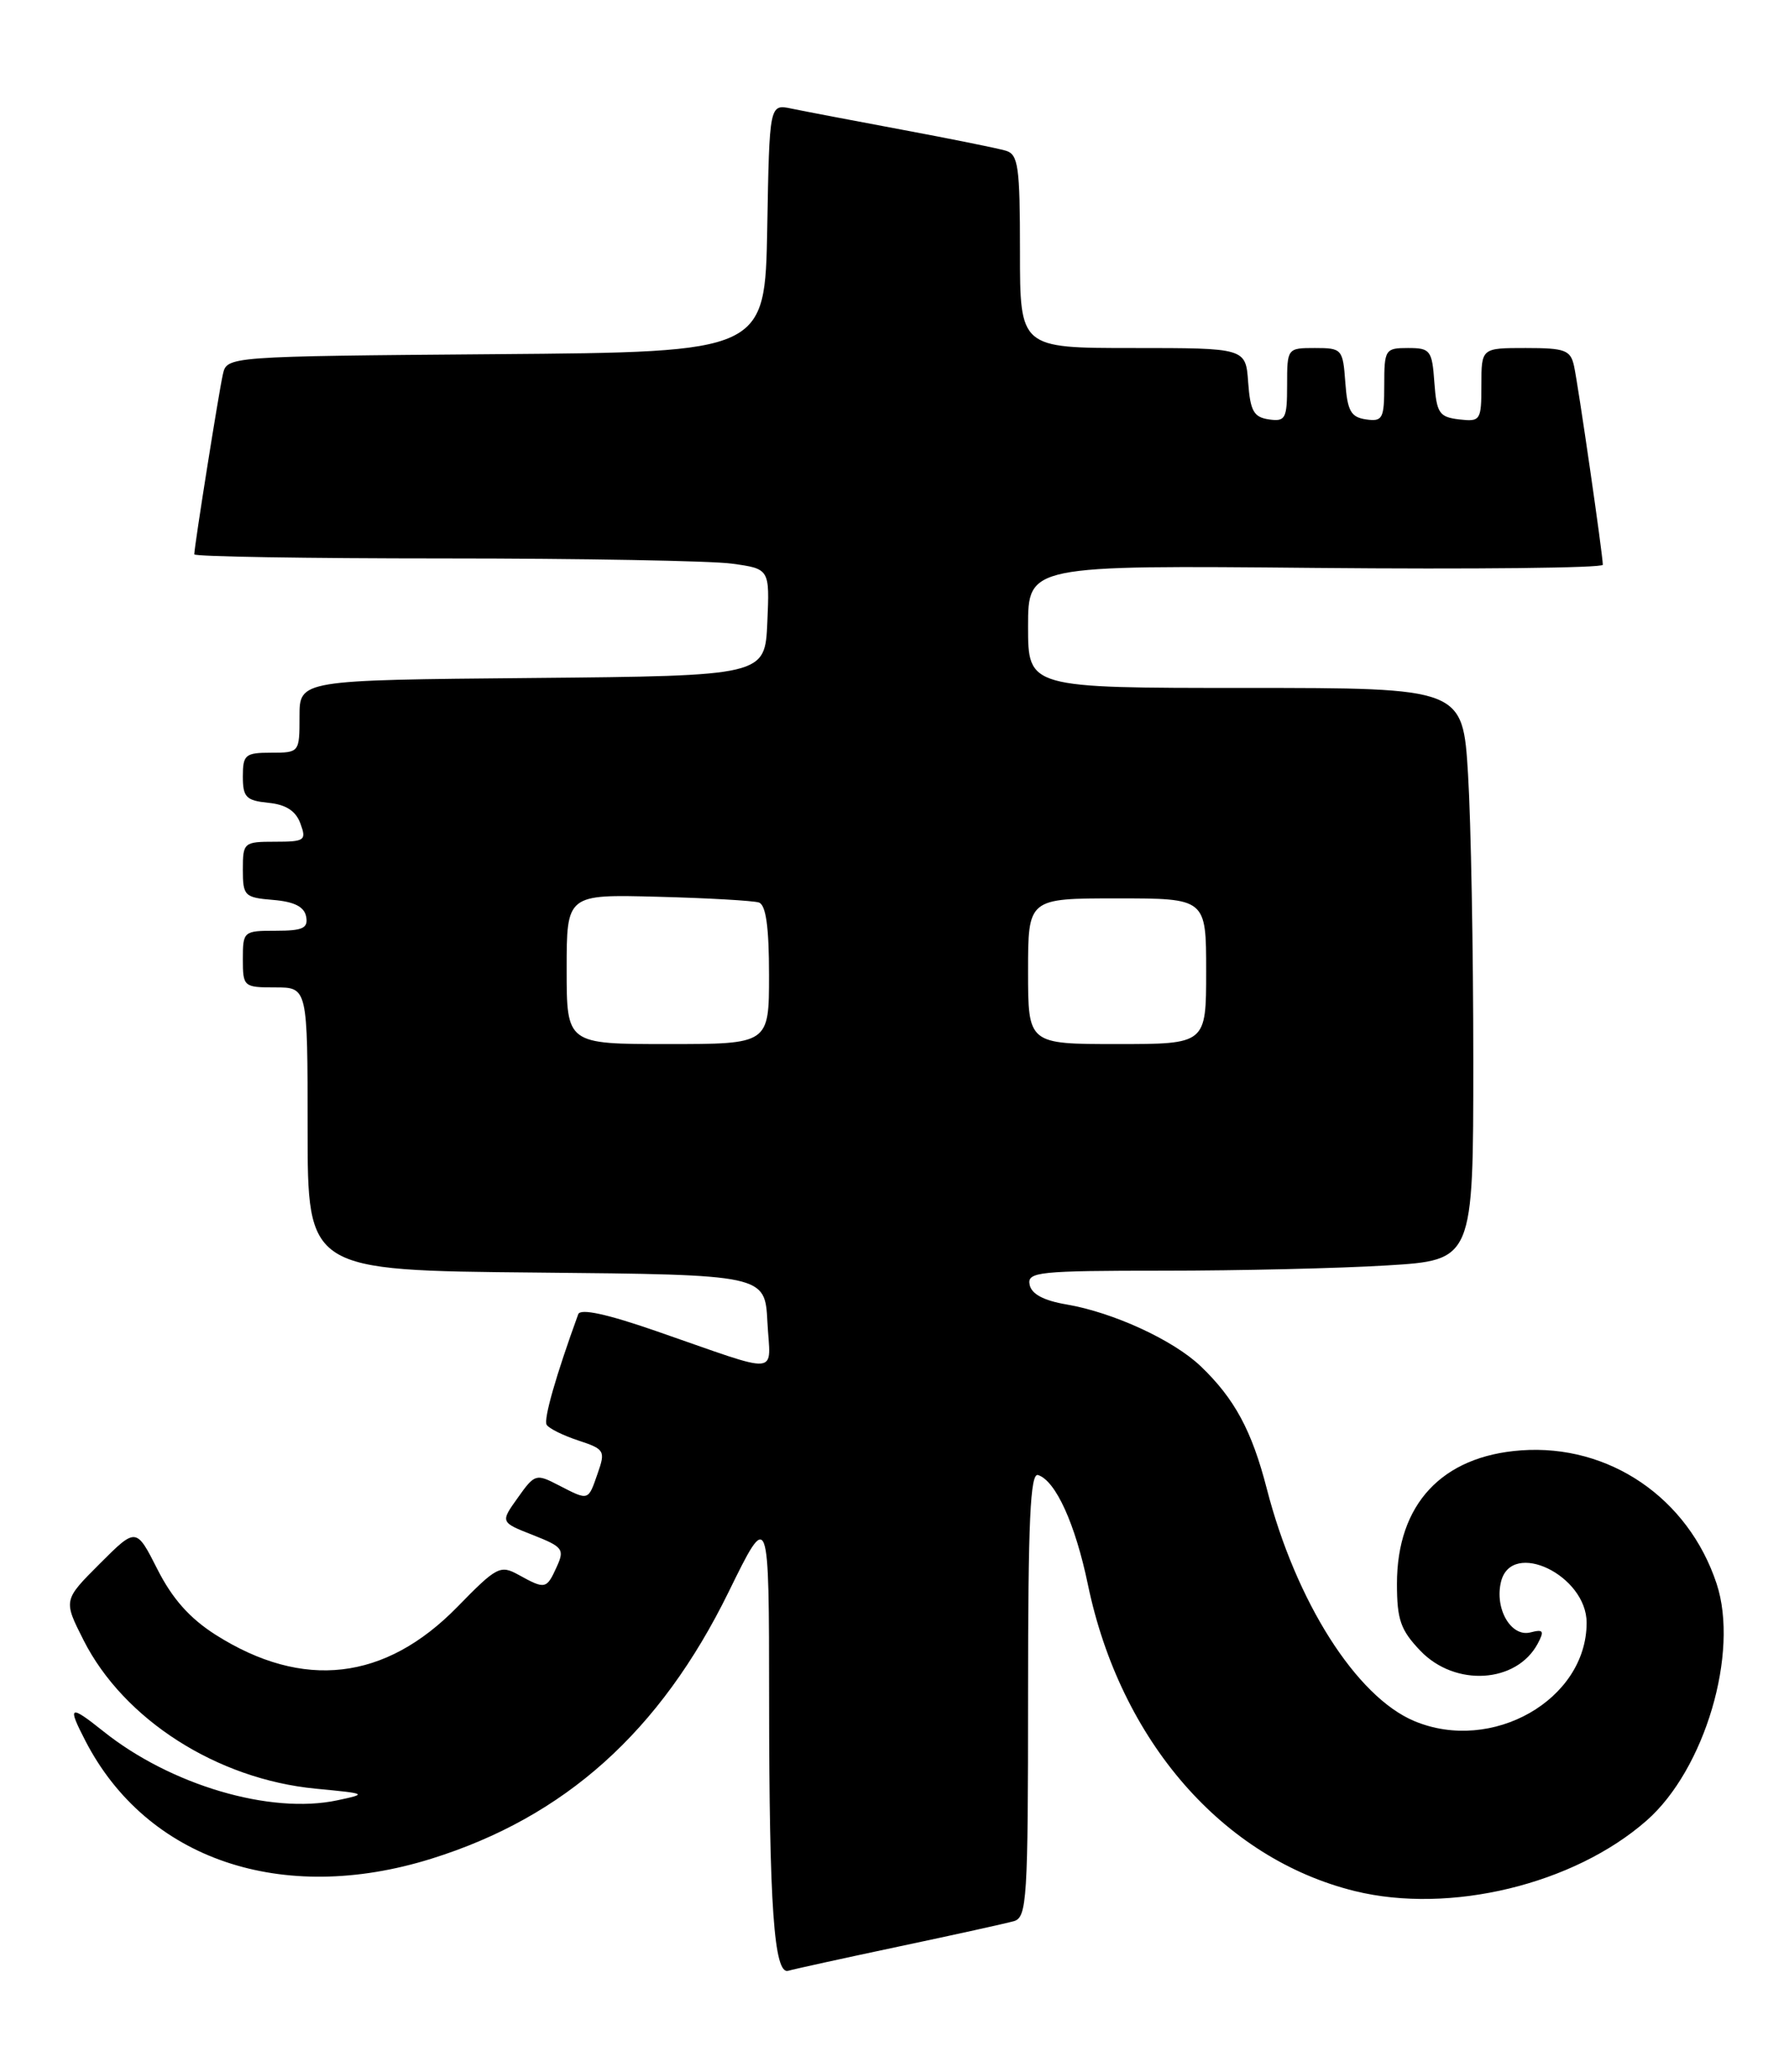 <?xml version="1.0" encoding="UTF-8" standalone="no"?>
<!DOCTYPE svg PUBLIC "-//W3C//DTD SVG 1.1//EN" "http://www.w3.org/Graphics/SVG/1.1/DTD/svg11.dtd" >
<svg xmlns="http://www.w3.org/2000/svg" xmlns:xlink="http://www.w3.org/1999/xlink" version="1.1" viewBox="0 0 221 256">
 <g >
 <path fill="currentColor"
d=" M 111.00 240.51 C 117.88 239.06 124.29 237.64 125.25 237.37 C 126.86 236.90 127.00 234.70 127.00 209.35 C 127.00 187.89 127.27 181.92 128.24 182.25 C 130.42 182.97 132.83 188.29 134.39 195.78 C 138.40 215.08 151.07 229.63 167.36 233.65 C 179.09 236.54 194.42 232.84 203.41 224.94 C 210.60 218.63 214.87 204.19 212.06 195.68 C 208.56 185.08 198.78 178.41 187.90 179.20 C 178.11 179.91 172.57 185.87 172.57 195.68 C 172.57 200.13 173.02 201.41 175.47 203.97 C 179.76 208.45 187.34 207.98 189.96 203.08 C 190.80 201.50 190.66 201.28 189.07 201.69 C 186.66 202.32 184.60 198.75 185.43 195.41 C 186.75 190.18 196.00 194.64 196.00 200.50 C 196.00 210.01 184.32 216.67 174.72 212.65 C 167.55 209.65 160.09 197.90 156.49 183.94 C 154.64 176.76 152.51 172.81 148.32 168.80 C 144.93 165.57 137.53 162.16 131.74 161.17 C 128.91 160.69 127.41 159.88 127.19 158.72 C 126.88 157.15 128.30 157.00 143.77 157.00 C 153.08 157.00 165.48 156.71 171.34 156.35 C 182.00 155.70 182.00 155.70 182.00 131.00 C 182.00 117.42 181.71 101.52 181.35 95.66 C 180.70 85.00 180.70 85.00 153.85 85.00 C 127.00 85.00 127.00 85.00 127.00 77.42 C 127.00 69.84 127.00 69.84 162.50 70.17 C 182.03 70.35 198.00 70.18 198.00 69.78 C 198.00 68.57 194.97 47.64 194.45 45.25 C 194.02 43.25 193.35 43.00 188.48 43.00 C 183.00 43.00 183.00 43.00 183.00 47.57 C 183.00 51.96 182.89 52.12 180.25 51.82 C 177.79 51.53 177.47 51.05 177.19 47.25 C 176.91 43.28 176.69 43.00 173.94 43.00 C 171.12 43.00 171.00 43.18 171.00 47.57 C 171.00 51.74 170.80 52.11 168.75 51.82 C 166.88 51.55 166.45 50.78 166.19 47.25 C 165.89 43.13 165.78 43.00 162.44 43.00 C 159.02 43.00 159.00 43.03 159.00 47.57 C 159.00 51.74 158.80 52.11 156.75 51.82 C 154.88 51.55 154.45 50.78 154.19 47.25 C 153.89 43.00 153.89 43.00 139.94 43.00 C 126.00 43.00 126.00 43.00 126.00 31.07 C 126.00 20.57 125.79 19.07 124.25 18.62 C 123.29 18.33 117.55 17.17 111.50 16.04 C 105.45 14.91 99.27 13.73 97.78 13.42 C 95.05 12.85 95.05 12.85 94.78 28.18 C 94.50 43.50 94.50 43.50 61.27 43.76 C 28.03 44.03 28.03 44.03 27.53 46.26 C 27.02 48.52 24.00 67.54 24.00 68.49 C 24.00 68.77 37.89 69.00 54.86 69.00 C 71.83 69.00 87.83 69.29 90.40 69.64 C 95.08 70.28 95.08 70.28 94.79 76.89 C 94.50 83.50 94.50 83.50 65.75 83.77 C 37.00 84.03 37.00 84.03 37.00 88.52 C 37.00 92.97 36.98 93.00 33.50 93.00 C 30.29 93.00 30.00 93.25 30.00 95.94 C 30.00 98.50 30.40 98.91 33.14 99.19 C 35.32 99.40 36.54 100.19 37.11 101.75 C 37.88 103.84 37.66 104.00 33.97 104.00 C 30.11 104.00 30.00 104.10 30.00 107.44 C 30.00 110.69 30.20 110.90 33.74 111.19 C 36.36 111.41 37.58 112.03 37.82 113.25 C 38.09 114.68 37.41 115.00 34.07 115.00 C 30.08 115.00 30.00 115.07 30.00 118.50 C 30.00 121.92 30.10 122.00 34.00 122.00 C 38.00 122.00 38.00 122.00 38.00 139.48 C 38.00 156.97 38.00 156.97 66.25 157.23 C 94.50 157.50 94.50 157.50 94.80 163.33 C 95.15 170.06 96.80 169.92 81.17 164.50 C 74.99 162.35 71.70 161.64 71.43 162.38 C 68.68 169.94 67.12 175.39 67.53 176.04 C 67.80 176.49 69.56 177.36 71.44 177.98 C 74.69 179.05 74.81 179.26 73.83 182.05 C 72.64 185.48 72.76 185.44 69.01 183.51 C 66.22 182.06 66.05 182.11 63.97 185.05 C 61.80 188.08 61.80 188.08 65.83 189.66 C 69.55 191.13 69.77 191.42 68.76 193.62 C 67.52 196.36 67.34 196.39 64.08 194.59 C 61.80 193.33 61.37 193.55 56.51 198.53 C 47.59 207.67 37.45 208.84 26.64 201.99 C 23.45 199.96 21.29 197.54 19.45 193.90 C 16.82 188.71 16.82 188.71 12.32 193.21 C 7.82 197.71 7.82 197.71 10.33 202.67 C 15.30 212.47 26.81 219.83 39.00 221.00 C 45.36 221.61 45.42 221.64 41.66 222.44 C 33.40 224.20 21.07 220.56 12.75 213.90 C 8.58 210.57 8.29 210.73 10.56 215.11 C 18.12 229.74 34.79 235.42 53.27 229.66 C 69.78 224.51 81.54 213.96 90.01 196.69 C 95.00 186.51 95.00 186.51 95.01 210.01 C 95.02 235.57 95.62 244.03 97.38 243.50 C 98.00 243.31 104.12 241.97 111.00 240.51 Z  M 70.00 119.75 C 70.00 110.50 70.00 110.50 81.25 110.80 C 87.44 110.96 93.06 111.28 93.75 111.51 C 94.62 111.81 95.00 114.54 95.00 120.47 C 95.00 129.00 95.00 129.00 82.50 129.00 C 70.00 129.00 70.00 129.00 70.00 119.75 Z  M 127.00 120.00 C 127.00 111.00 127.00 111.00 138.00 111.00 C 149.00 111.00 149.00 111.00 149.00 120.00 C 149.00 129.00 149.00 129.00 138.00 129.00 C 127.00 129.00 127.00 129.00 127.00 120.00 Z "/>
</g>
</svg>